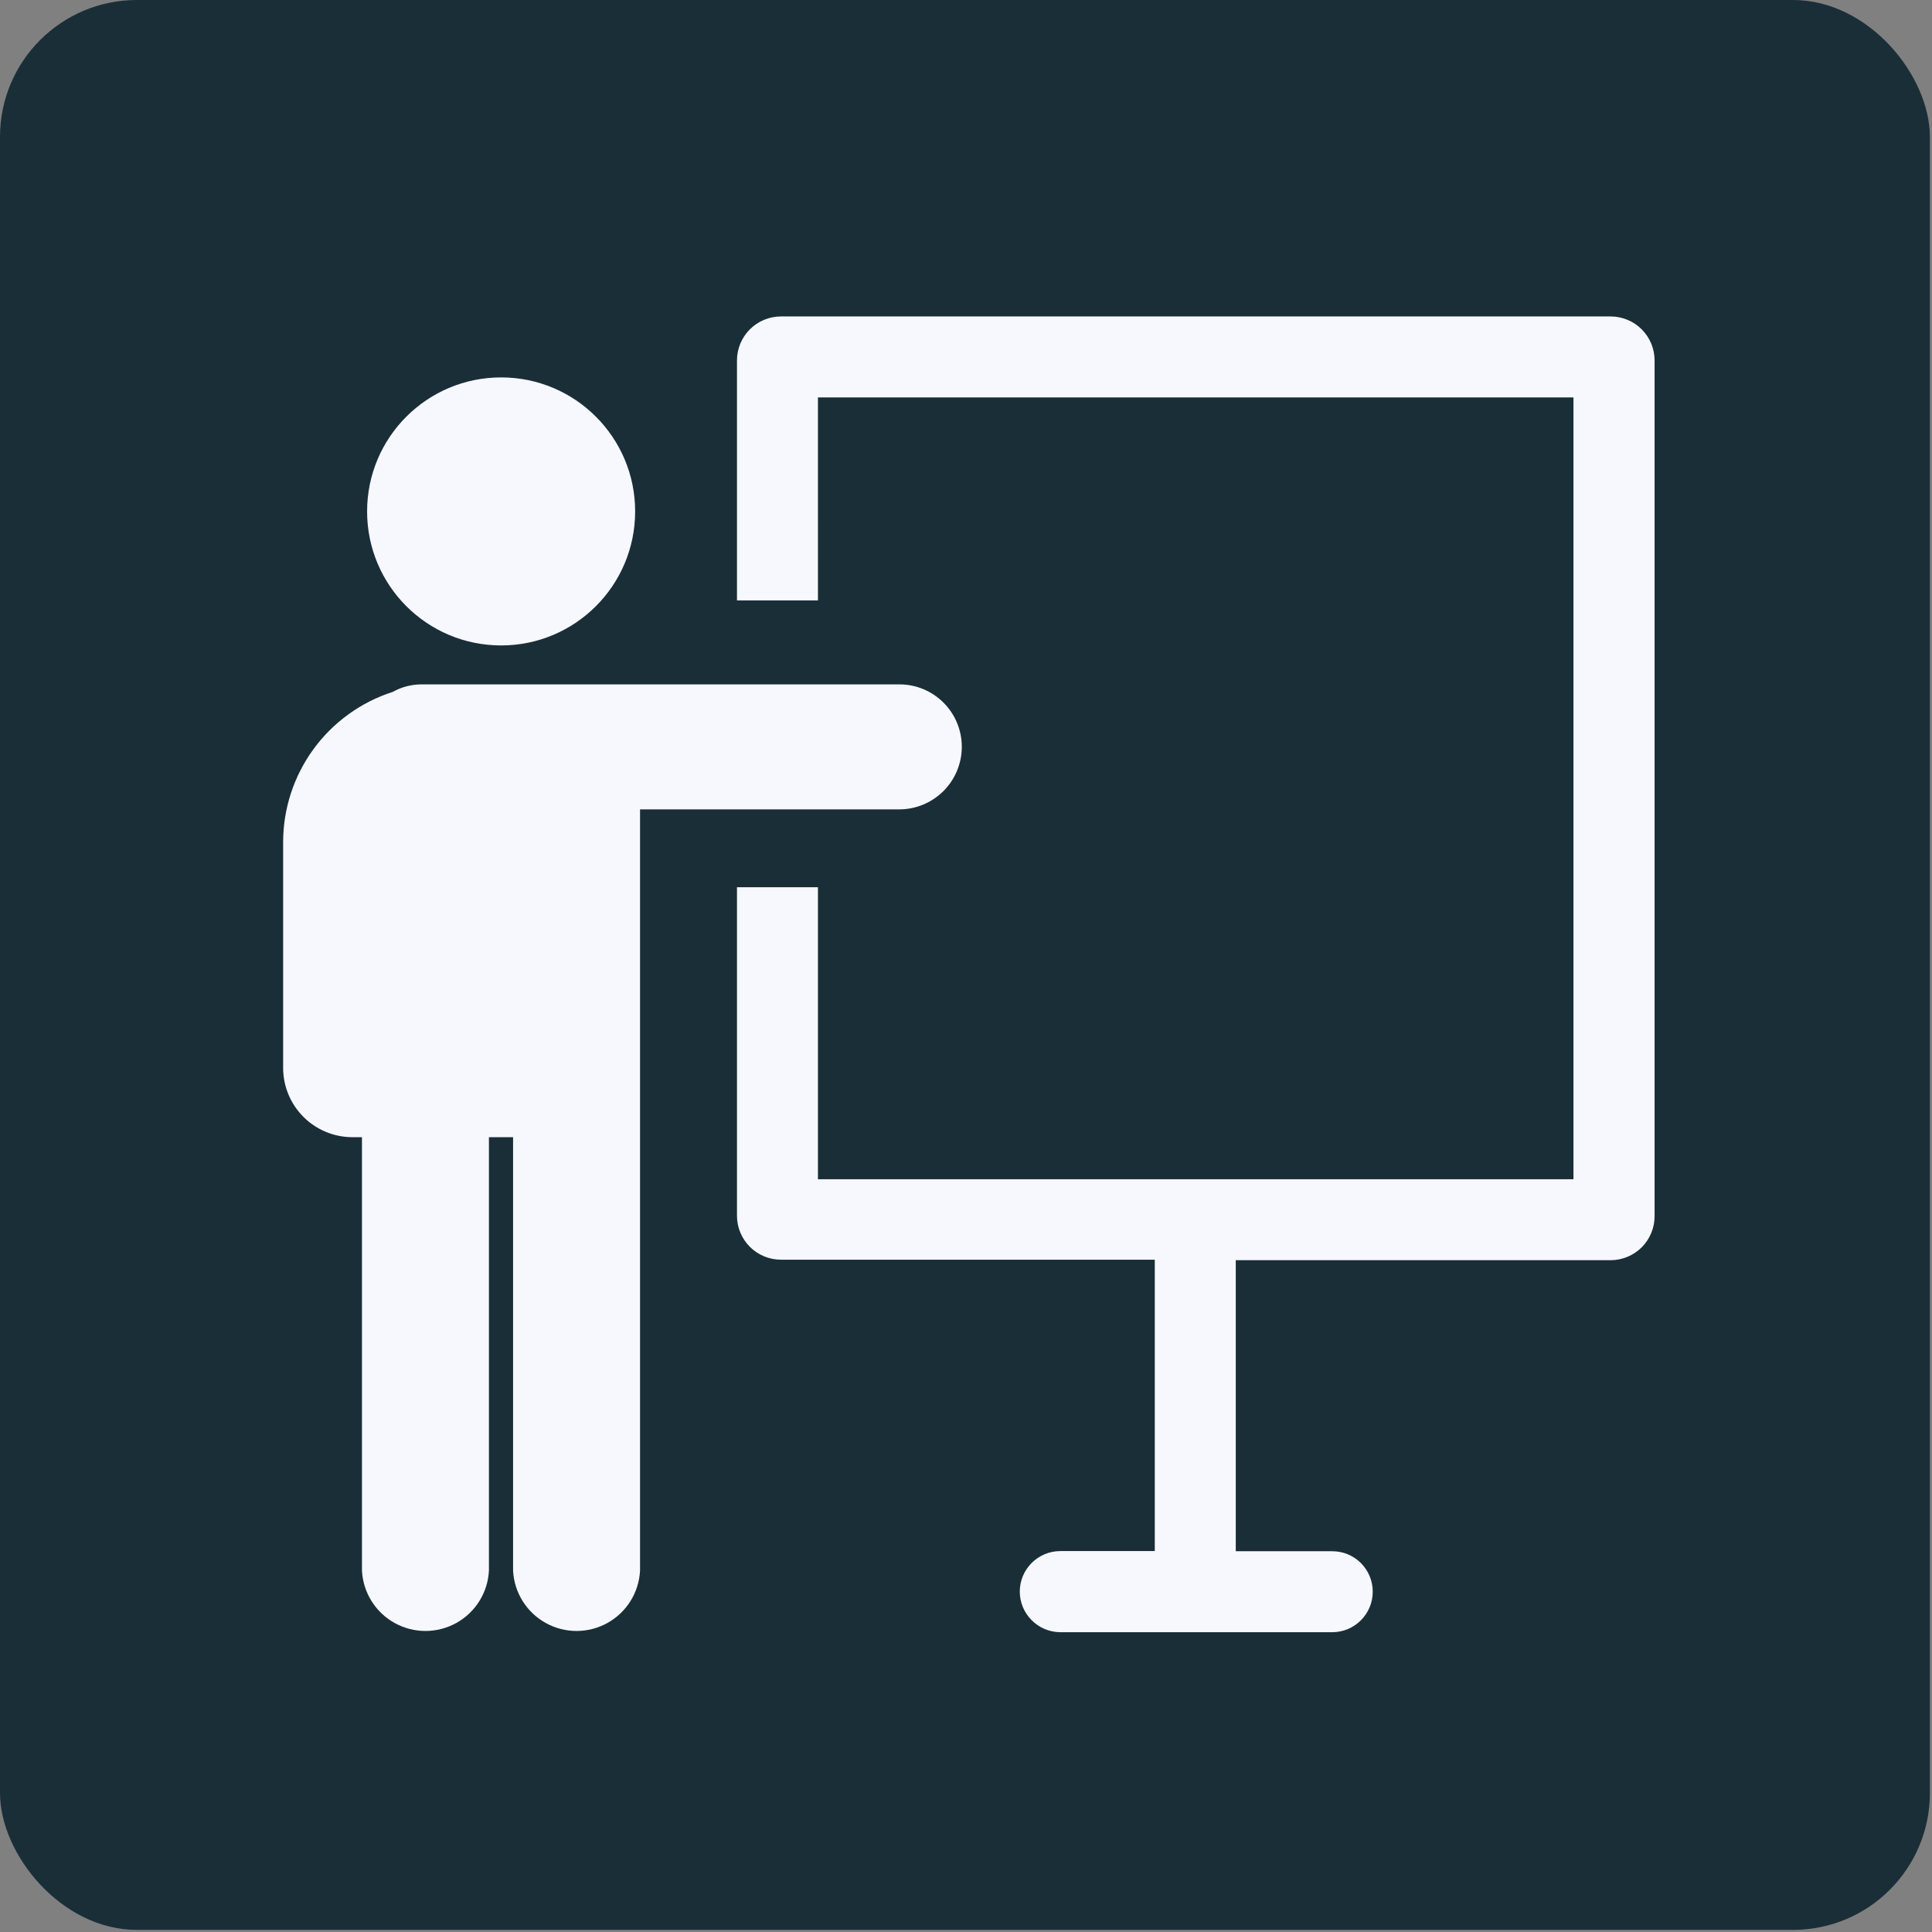 <svg width="116" height="116" viewBox="0 0 116 116" fill="none" xmlns="http://www.w3.org/2000/svg">
<rect x="0" y="0" width="116" height="116" fill="#808080" stroke="none"/>
<rect width="115.873" height="115.873" rx="8.218" fill="#1A2E38"/>
<path d="M38.135 30.706C38.135 35.151 34.532 38.753 30.088 38.753C25.643 38.753 22.041 35.151 22.041 30.706C22.041 26.262 25.643 22.66 30.088 22.66C34.532 22.66 38.135 26.262 38.135 30.706Z" fill="#F6F8FE"/>
<path d="M57.748 44.838C57.748 43.844 57.353 42.891 56.65 42.188C55.947 41.485 54.995 41.091 54.001 41.091H25.323C24.712 41.089 24.111 41.245 23.577 41.544C21.667 42.158 20.001 43.363 18.819 44.984C17.637 46.606 17 48.561 17 50.567V64.117C17 65.221 17.439 66.279 18.219 67.059C19 67.84 20.058 68.278 21.162 68.278H21.733V94.303C21.801 95.619 22.541 96.807 23.693 97.446C24.845 98.085 26.245 98.085 27.397 97.446C28.549 96.807 29.29 95.619 29.356 94.303V68.278H30.806L30.806 94.303C30.873 95.619 31.614 96.807 32.766 97.446C33.918 98.085 35.317 98.085 36.47 97.446C37.621 96.807 38.362 95.619 38.429 94.303V48.596H54C54.995 48.593 55.948 48.196 56.651 47.492C57.353 46.787 57.748 45.833 57.748 44.839L57.748 44.838Z" fill="#F6F8FE"/>
<path d="M96.711 19H46.892C46.191 19 45.518 19.279 45.023 19.774C44.527 20.27 44.249 20.942 44.249 21.643V36.05H49.111L49.11 23.862H94.473V70.802H49.11V53.269H44.249V72.992C44.249 73.692 44.527 74.365 45.023 74.861C45.518 75.356 46.191 75.634 46.892 75.634H69.335V93.129H63.665C62.324 93.129 61.235 94.213 61.229 95.555C61.229 96.901 62.318 97.994 63.665 98H79.986C81.331 98 82.421 96.91 82.421 95.564C82.421 94.919 82.165 94.301 81.707 93.845C81.251 93.39 80.631 93.136 79.986 93.138H74.197V75.664H96.711C97.411 75.661 98.08 75.382 98.574 74.887C99.067 74.391 99.344 73.72 99.344 73.021V21.643C99.344 20.944 99.067 20.274 98.574 19.778C98.08 19.283 97.411 19.003 96.711 19L96.711 19Z" fill="#F6F8FE"/>
</svg>
